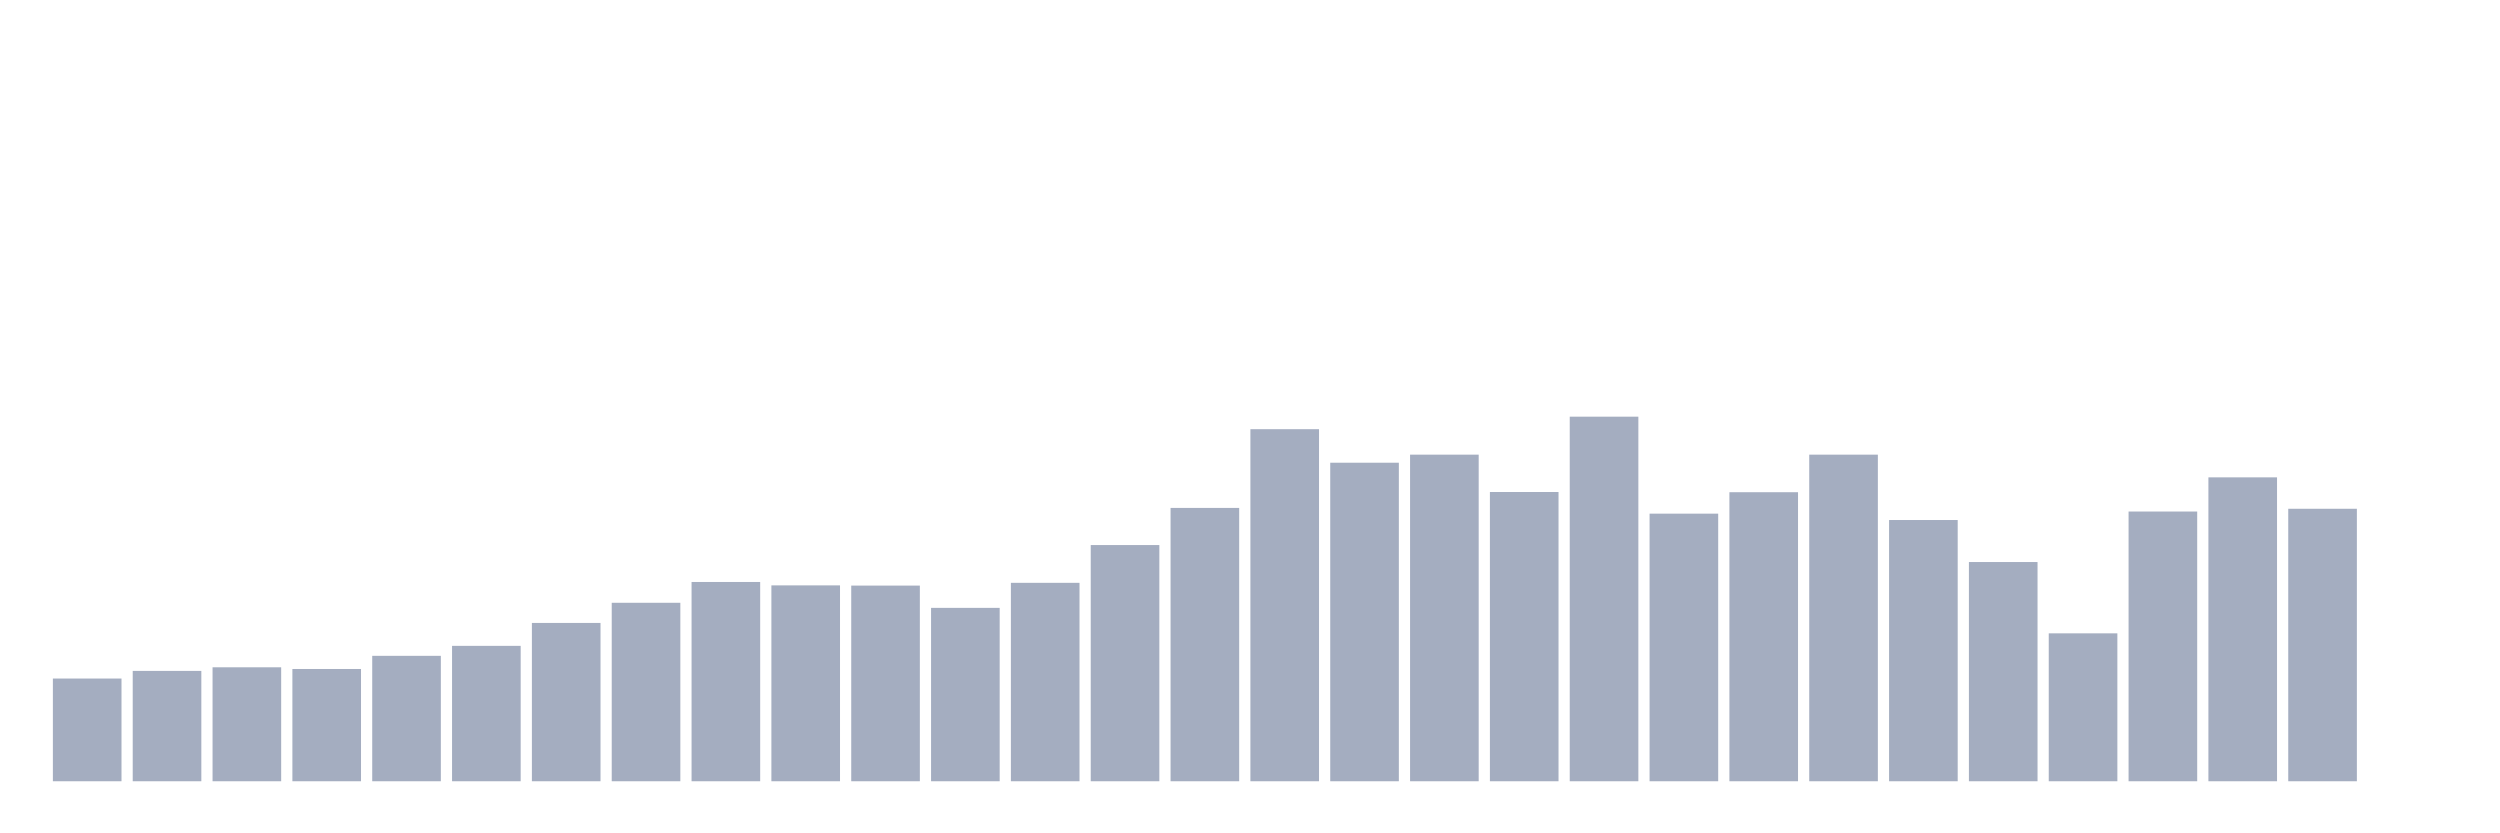 <svg xmlns="http://www.w3.org/2000/svg" viewBox="0 0 480 160"><g transform="translate(10,10)"><rect class="bar" x="0.153" width="13.175" y="120.279" height="19.721" fill="rgb(164,173,192)"></rect><rect class="bar" x="15.482" width="13.175" y="118.813" height="21.187" fill="rgb(164,173,192)"></rect><rect class="bar" x="30.81" width="13.175" y="118.12" height="21.88" fill="rgb(164,173,192)"></rect><rect class="bar" x="46.138" width="13.175" y="118.446" height="21.554" fill="rgb(164,173,192)"></rect><rect class="bar" x="61.466" width="13.175" y="115.92" height="24.08" fill="rgb(164,173,192)"></rect><rect class="bar" x="76.794" width="13.175" y="114.005" height="25.995" fill="rgb(164,173,192)"></rect><rect class="bar" x="92.123" width="13.175" y="109.604" height="30.396" fill="rgb(164,173,192)"></rect><rect class="bar" x="107.451" width="13.175" y="105.733" height="34.267" fill="rgb(164,173,192)"></rect><rect class="bar" x="122.779" width="13.175" y="101.74" height="38.26" fill="rgb(164,173,192)"></rect><rect class="bar" x="138.107" width="13.175" y="102.392" height="37.608" fill="rgb(164,173,192)"></rect><rect class="bar" x="153.436" width="13.175" y="102.433" height="37.567" fill="rgb(164,173,192)"></rect><rect class="bar" x="168.764" width="13.175" y="106.711" height="33.289" fill="rgb(164,173,192)"></rect><rect class="bar" x="184.092" width="13.175" y="101.903" height="38.097" fill="rgb(164,173,192)"></rect><rect class="bar" x="199.42" width="13.175" y="94.651" height="45.349" fill="rgb(164,173,192)"></rect><rect class="bar" x="214.748" width="13.175" y="87.52" height="52.48" fill="rgb(164,173,192)"></rect><rect class="bar" x="230.077" width="13.175" y="72.404" height="67.596" fill="rgb(164,173,192)"></rect><rect class="bar" x="245.405" width="13.175" y="78.842" height="61.158" fill="rgb(164,173,192)"></rect><rect class="bar" x="260.733" width="13.175" y="77.293" height="62.707" fill="rgb(164,173,192)"></rect><rect class="bar" x="276.061" width="13.175" y="84.464" height="55.536" fill="rgb(164,173,192)"></rect><rect class="bar" x="291.39" width="13.175" y="70" height="70" fill="rgb(164,173,192)"></rect><rect class="bar" x="306.718" width="13.175" y="88.62" height="51.38" fill="rgb(164,173,192)"></rect><rect class="bar" x="322.046" width="13.175" y="84.505" height="55.495" fill="rgb(164,173,192)"></rect><rect class="bar" x="337.374" width="13.175" y="77.293" height="62.707" fill="rgb(164,173,192)"></rect><rect class="bar" x="352.702" width="13.175" y="89.843" height="50.157" fill="rgb(164,173,192)"></rect><rect class="bar" x="368.031" width="13.175" y="97.91" height="42.09" fill="rgb(164,173,192)"></rect><rect class="bar" x="383.359" width="13.175" y="111.601" height="28.399" fill="rgb(164,173,192)"></rect><rect class="bar" x="398.687" width="13.175" y="88.213" height="51.787" fill="rgb(164,173,192)"></rect><rect class="bar" x="414.015" width="13.175" y="81.653" height="58.347" fill="rgb(164,173,192)"></rect><rect class="bar" x="429.344" width="13.175" y="87.683" height="52.317" fill="rgb(164,173,192)"></rect><rect class="bar" x="444.672" width="13.175" y="140" height="0" fill="rgb(164,173,192)"></rect></g></svg>
